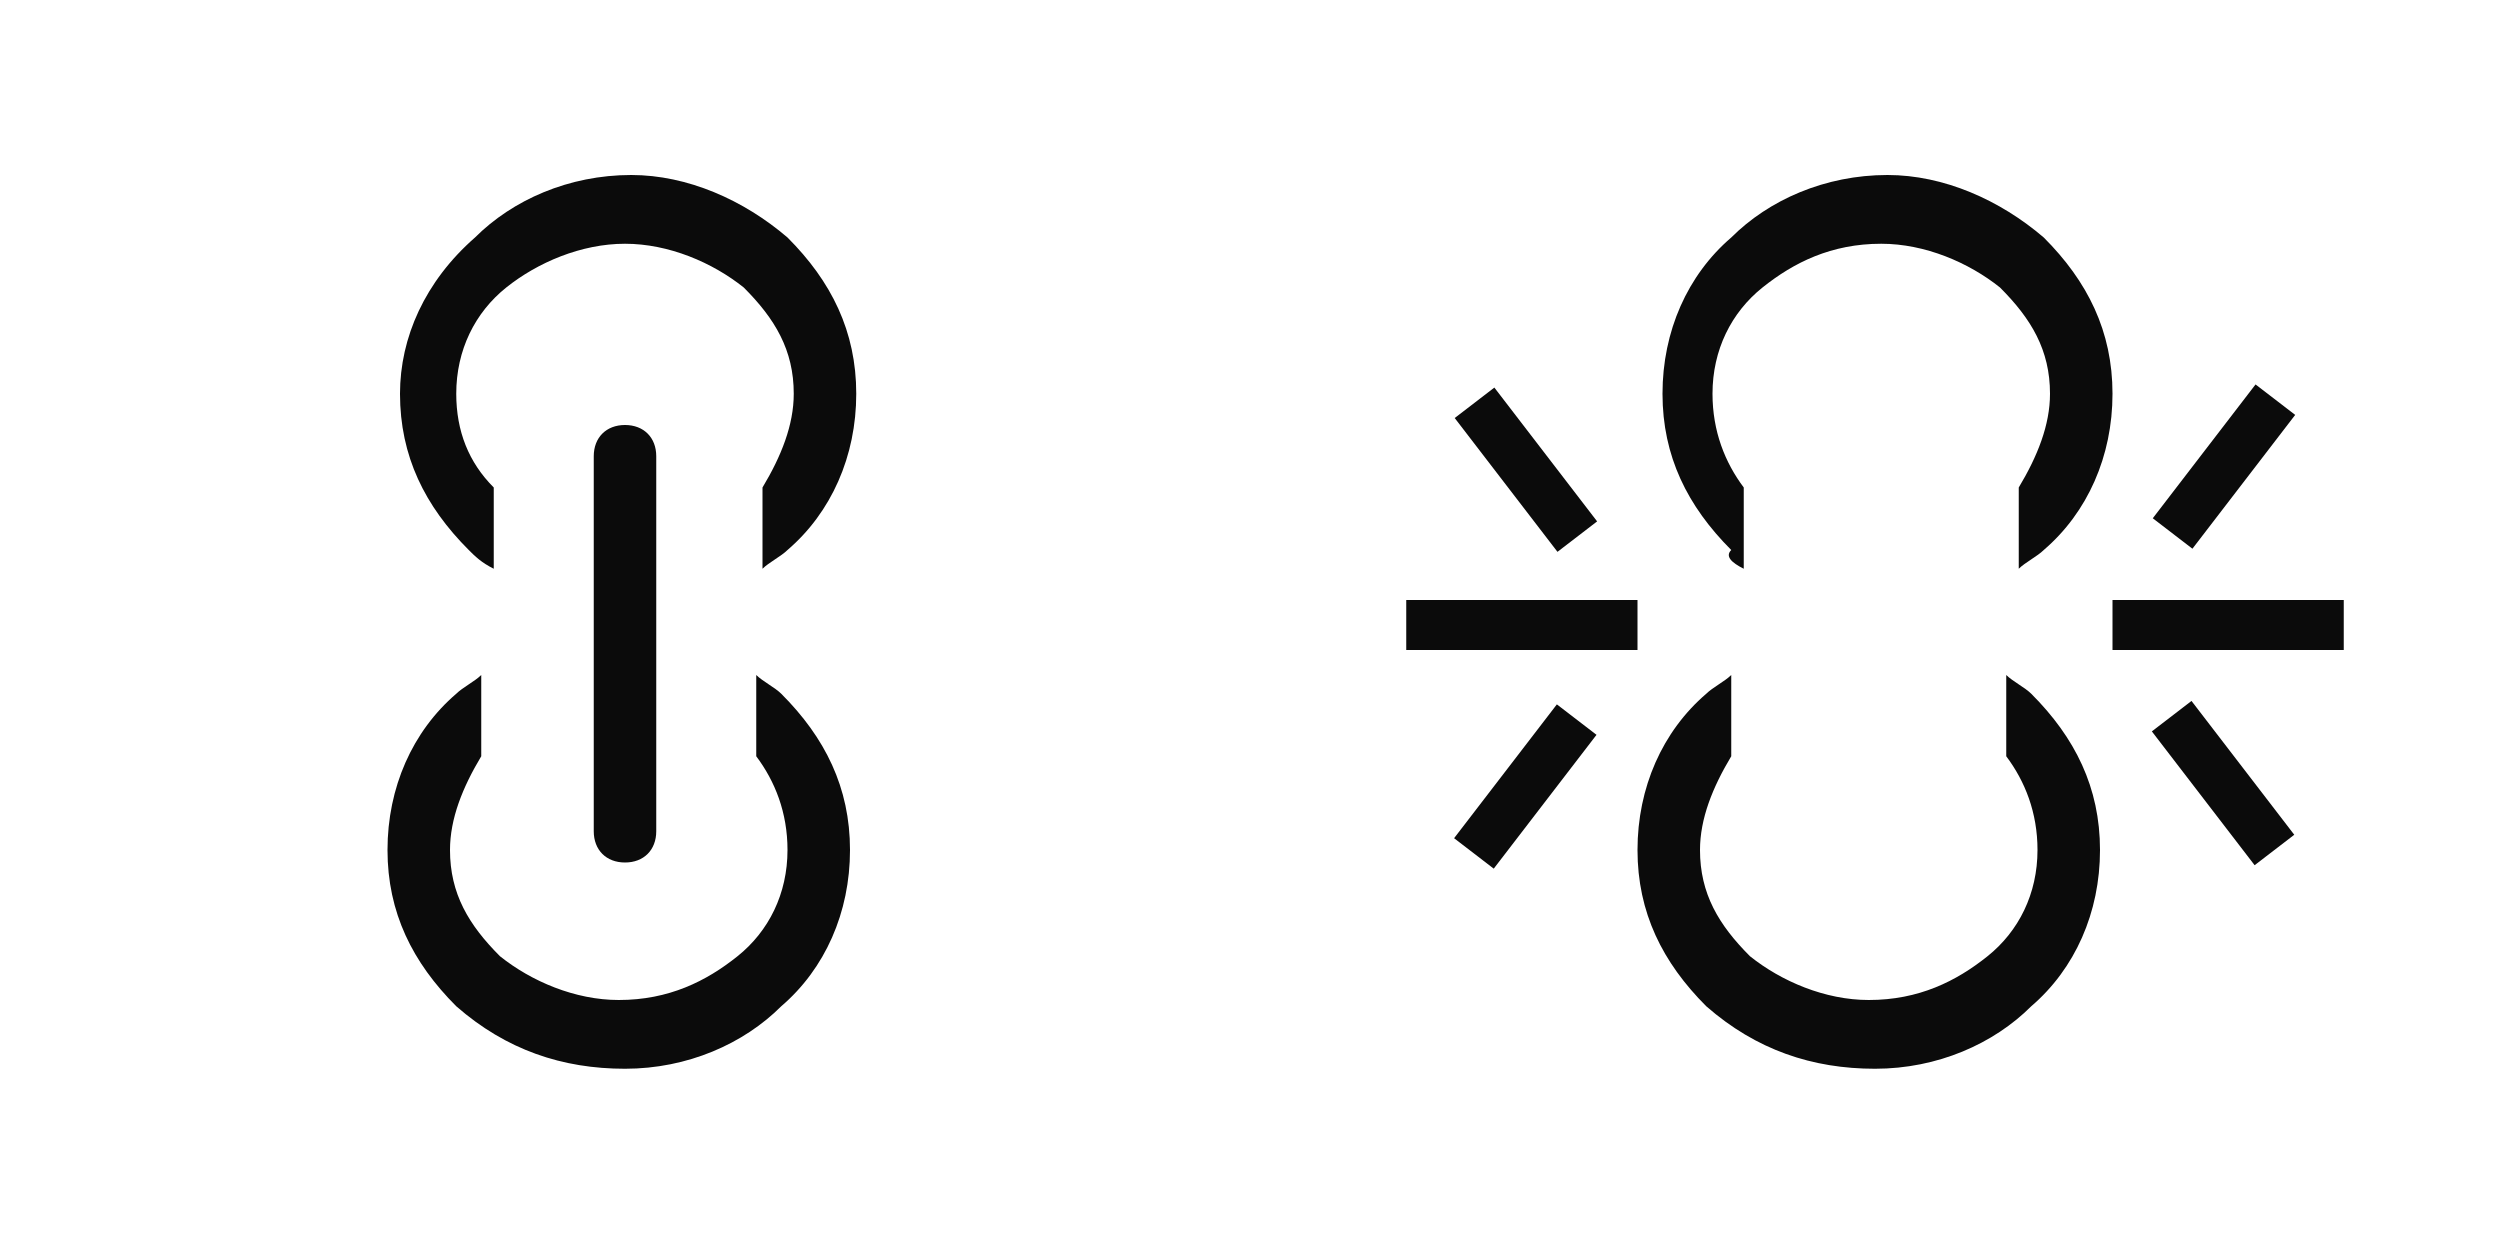 <?xml version="1.0" encoding="utf-8"?>
<!-- Generator: Adobe Illustrator 19.1.1, SVG Export Plug-In . SVG Version: 6.00 Build 0)  -->
<svg version="1.0" xmlns="http://www.w3.org/2000/svg" xmlns:xlink="http://www.w3.org/1999/xlink" x="0px" y="0px" width="40px"
	 height="20px" viewBox="0 0 40 20" style="enable-background:new 0 0 40 20;" xml:space="preserve">
<style type="text/css">
	.st0{fill:#0B0B0B;}
	.st1{display:none;}
	.st2{display:inline;}
	.st3{fill:#DFDEDE;}
</style>
<g id="dark">
	<g>
		<g>
			<path class="st0" d="M27.9,9.1V7.8c-0.3-0.4-0.5-0.9-0.5-1.5c0-0.7,0.3-1.3,0.8-1.7c0.5-0.4,1.1-0.7,1.9-0.7
				c0.7,0,1.4,0.3,1.9,0.7c0.5,0.5,0.8,1,0.8,1.7c0,0.5-0.2,1-0.5,1.5v1.3c0.1-0.1,0.3-0.2,0.4-0.3c0.7-0.6,1.1-1.5,1.1-2.5
				c0-1-0.4-1.8-1.1-2.5c-0.7-0.6-1.6-1-2.5-1c-1,0-1.9,0.4-2.5,1c-0.7,0.6-1.1,1.5-1.1,2.5c0,1,0.4,1.8,1.1,2.5
				C27.6,8.9,27.7,9,27.9,9.1z"/>
			<path class="st0" d="M30,17.1c1,0,1.9-0.4,2.5-1c0.7-0.6,1.1-1.5,1.1-2.5c0-1-0.4-1.8-1.1-2.5c-0.1-0.1-0.3-0.2-0.4-0.3v1.3
				c0.3,0.4,0.5,0.9,0.5,1.5c0,0.7-0.3,1.3-0.8,1.7c-0.5,0.4-1.1,0.7-1.9,0.7c-0.7,0-1.4-0.3-1.9-0.7c-0.5-0.5-0.8-1-0.8-1.7
				c0-0.5,0.2-1,0.5-1.5v-1.3c-0.1,0.1-0.3,0.2-0.4,0.3c-0.7,0.6-1.1,1.5-1.1,2.5c0,1,0.4,1.8,1.1,2.5C28.1,16.8,29,17.1,30,17.1z"
				/>
			<rect x="33.8" y="9.6" class="st0" width="3.7" height="0.8"/>
			
				<rect x="34.3" y="12.2" transform="matrix(-0.609 -0.793 0.793 -0.609 47.288 48.473)" class="st0" width="2.7" height="0.8"/>
			<rect x="35.2" y="6.1" transform="matrix(0.793 0.609 -0.609 0.793 11.89 -20.123)" class="st0" width="0.8" height="2.7"/>
			<rect x="22.5" y="9.6" class="st0" width="3.7" height="0.8"/>
			
				<rect x="24" y="11.2" transform="matrix(-0.793 -0.609 0.609 -0.793 36.111 37.396)" class="st0" width="0.8" height="2.7"/>
			
				<rect x="23.1" y="7.1" transform="matrix(0.609 0.793 -0.793 0.609 15.472 -16.441)" class="st0" width="2.7" height="0.8"/>
		</g>
	</g>
	<g>
		<g>
			<path class="st0" d="M7.9,9.1V7.8C7.5,7.4,7.3,6.9,7.3,6.3c0-0.7,0.3-1.3,0.8-1.7C8.6,4.2,9.3,3.9,10,3.9c0.7,0,1.4,0.3,1.9,0.7
				c0.5,0.5,0.8,1,0.8,1.7c0,0.5-0.2,1-0.5,1.5v1.3c0.1-0.1,0.3-0.2,0.4-0.3c0.7-0.6,1.1-1.5,1.1-2.5c0-1-0.4-1.8-1.1-2.5
				c-0.7-0.6-1.6-1-2.5-1c-1,0-1.9,0.4-2.5,1C6.8,4.5,6.4,5.4,6.4,6.3c0,1,0.4,1.8,1.1,2.5C7.6,8.9,7.7,9,7.9,9.1z"/>
			<path class="st0" d="M10,17.1c1,0,1.9-0.4,2.5-1c0.7-0.6,1.1-1.5,1.1-2.5c0-1-0.4-1.8-1.1-2.5c-0.1-0.1-0.3-0.2-0.4-0.3v1.3
				c0.3,0.4,0.5,0.9,0.5,1.5c0,0.7-0.3,1.3-0.8,1.7c-0.5,0.4-1.1,0.7-1.9,0.7c-0.7,0-1.4-0.3-1.9-0.7c-0.5-0.5-0.8-1-0.8-1.7
				c0-0.5,0.2-1,0.5-1.5v-1.3c-0.1,0.1-0.3,0.2-0.4,0.3c-0.7,0.6-1.1,1.5-1.1,2.5c0,1,0.4,1.8,1.1,2.5C8.1,16.8,9,17.1,10,17.1z"/>
			<path class="st0" d="M9.5,7.3v6c0,0.3,0.2,0.5,0.5,0.5s0.5-0.2,0.5-0.5v-6c0-0.3-0.2-0.5-0.5-0.5S9.5,7,9.5,7.3z"/>
		</g>
	</g>
</g>
<g id="light" class="st1">
	<g class="st2">
		<g>
			<path class="st3" d="M27.9,9.1V7.8c-0.3-0.4-0.5-0.9-0.5-1.5c0-0.7,0.3-1.3,0.8-1.7c0.5-0.4,1.1-0.7,1.9-0.7
				c0.7,0,1.4,0.3,1.9,0.7c0.5,0.5,0.8,1,0.8,1.7c0,0.5-0.2,1-0.5,1.5v1.3c0.1-0.1,0.3-0.2,0.4-0.3c0.7-0.6,1.1-1.5,1.1-2.5
				c0-1-0.4-1.8-1.1-2.5c-0.7-0.6-1.6-1-2.5-1c-1,0-1.9,0.4-2.5,1c-0.7,0.6-1.1,1.5-1.1,2.5c0,1,0.4,1.8,1.1,2.5
				C27.6,8.9,27.7,9,27.9,9.1z"/>
			<path class="st3" d="M30,17.1c1,0,1.9-0.4,2.5-1c0.7-0.6,1.1-1.5,1.1-2.5c0-1-0.4-1.8-1.1-2.5c-0.1-0.1-0.3-0.2-0.4-0.3v1.3
				c0.3,0.4,0.5,0.9,0.5,1.5c0,0.7-0.3,1.3-0.8,1.7c-0.5,0.4-1.1,0.7-1.9,0.7c-0.7,0-1.4-0.3-1.9-0.7c-0.5-0.5-0.8-1-0.8-1.7
				c0-0.5,0.2-1,0.5-1.5v-1.3c-0.1,0.1-0.3,0.2-0.4,0.3c-0.7,0.6-1.1,1.5-1.1,2.5c0,1,0.4,1.8,1.1,2.5C28.1,16.8,29,17.1,30,17.1z"
				/>
			<rect x="33.8" y="9.6" class="st3" width="3.7" height="0.8"/>
			
				<rect x="34.3" y="12.2" transform="matrix(-0.609 -0.793 0.793 -0.609 47.288 48.473)" class="st3" width="2.7" height="0.8"/>
			<rect x="35.2" y="6.1" transform="matrix(0.793 0.609 -0.609 0.793 11.89 -20.123)" class="st3" width="0.8" height="2.7"/>
			<rect x="22.5" y="9.6" class="st3" width="3.7" height="0.8"/>
			
				<rect x="24" y="11.2" transform="matrix(-0.793 -0.609 0.609 -0.793 36.111 37.396)" class="st3" width="0.8" height="2.7"/>
			
				<rect x="23.1" y="7.1" transform="matrix(0.609 0.793 -0.793 0.609 15.472 -16.441)" class="st3" width="2.7" height="0.8"/>
		</g>
	</g>
	<g class="st2">
		<g>
			<path class="st3" d="M7.9,9.1V7.8C7.5,7.4,7.3,6.9,7.3,6.3c0-0.7,0.3-1.3,0.8-1.7C8.6,4.2,9.3,3.9,10,3.9c0.7,0,1.4,0.3,1.9,0.7
				c0.5,0.5,0.8,1,0.8,1.7c0,0.5-0.2,1-0.5,1.5v1.3c0.1-0.1,0.3-0.2,0.4-0.3c0.7-0.6,1.1-1.5,1.1-2.5c0-1-0.4-1.8-1.1-2.5
				c-0.7-0.6-1.6-1-2.5-1c-1,0-1.9,0.4-2.5,1C6.8,4.5,6.4,5.4,6.4,6.3c0,1,0.4,1.8,1.1,2.5C7.6,8.9,7.7,9,7.9,9.1z"/>
			<path class="st3" d="M10,17.1c1,0,1.9-0.4,2.5-1c0.7-0.6,1.1-1.5,1.1-2.5c0-1-0.4-1.8-1.1-2.5c-0.1-0.1-0.3-0.2-0.4-0.3v1.3
				c0.3,0.4,0.5,0.9,0.5,1.5c0,0.7-0.3,1.3-0.8,1.7c-0.5,0.4-1.1,0.7-1.9,0.7c-0.7,0-1.4-0.3-1.9-0.7c-0.5-0.5-0.8-1-0.8-1.7
				c0-0.5,0.2-1,0.5-1.5v-1.3c-0.1,0.1-0.3,0.2-0.4,0.3c-0.7,0.6-1.1,1.5-1.1,2.5c0,1,0.4,1.8,1.1,2.5C8.1,16.8,9,17.1,10,17.1z"/>
			<path class="st3" d="M9.5,7.3v6c0,0.3,0.2,0.5,0.5,0.5s0.5-0.2,0.5-0.5v-6c0-0.3-0.2-0.5-0.5-0.5S9.5,7,9.5,7.3z"/>
		</g>
	</g>
</g>
</svg>
